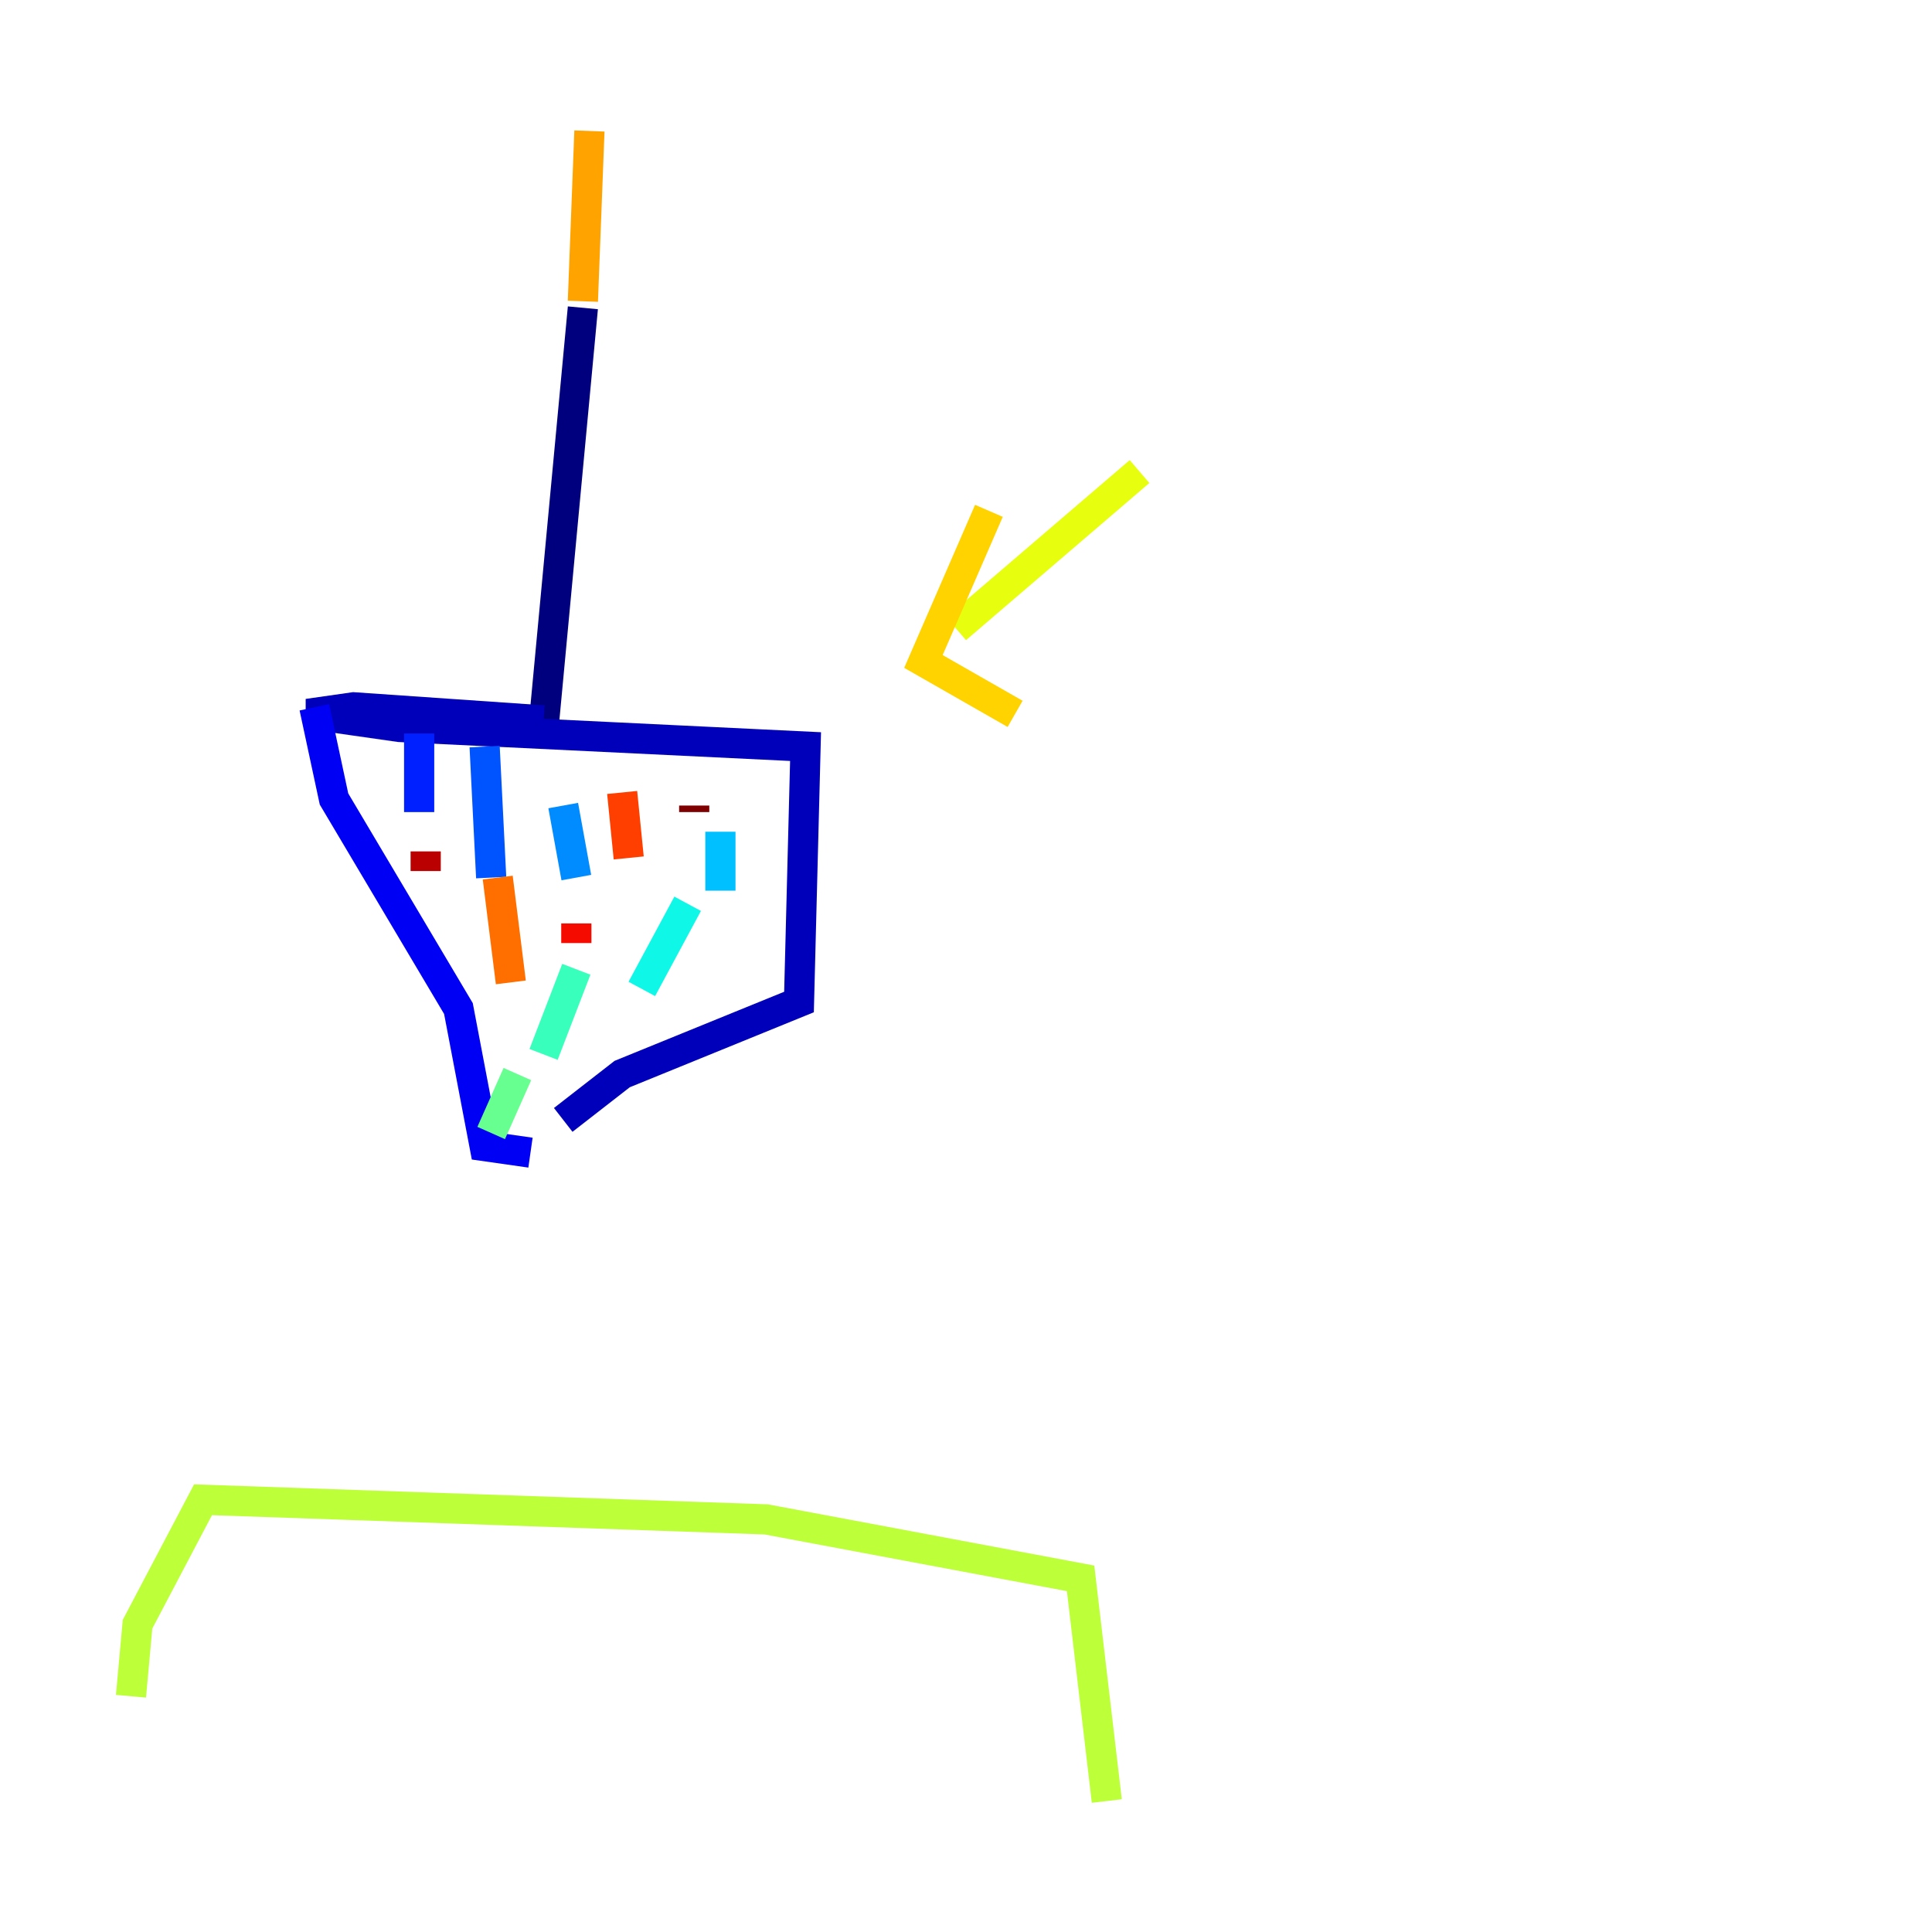 <?xml version="1.0" encoding="utf-8" ?>
<svg baseProfile="tiny" height="128" version="1.2" viewBox="0,0,128,128" width="128" xmlns="http://www.w3.org/2000/svg" xmlns:ev="http://www.w3.org/2001/xml-events" xmlns:xlink="http://www.w3.org/1999/xlink"><defs /><polyline fill="none" points="38.617,20.393 36.014,48.163" stroke="#00007f" stroke-width="2" /><polyline fill="none" points="36.014,47.729 23.43,46.861 20.393,47.295 26.468,48.163 53.37,49.464 52.936,66.386 41.22,71.159 37.315,74.197" stroke="#0000ba" stroke-width="2" /><polyline fill="none" points="20.827,46.861 22.129,52.936 30.373,66.82 32.108,75.932 35.146,76.366" stroke="#0000f5" stroke-width="2" /><polyline fill="none" points="27.77,48.597 27.77,53.803" stroke="#0020ff" stroke-width="2" /><polyline fill="none" points="32.108,49.464 32.542,58.142" stroke="#0054ff" stroke-width="2" /><polyline fill="none" points="37.315,53.37 38.183,58.142" stroke="#008cff" stroke-width="2" /><polyline fill="none" points="47.729,55.105 47.729,59.01" stroke="#00c0ff" stroke-width="2" /><polyline fill="none" points="45.559,59.878 42.522,65.519" stroke="#0ff8e7" stroke-width="2" /><polyline fill="none" points="38.183,64.217 36.014,69.858" stroke="#39ffbd" stroke-width="2" /><polyline fill="none" points="34.278,71.159 32.542,75.064" stroke="#66ff90" stroke-width="2" /><polyline fill="none" points="43.39,68.556 43.39,68.556" stroke="#90ff66" stroke-width="2" /><polyline fill="none" points="8.678,112.38 9.112,107.607 13.451,99.363 50.766,100.664 71.593,104.57 73.329,119.322" stroke="#bdff39" stroke-width="2" /><polyline fill="none" points="75.498,31.241 63.349,41.654" stroke="#e7ff0f" stroke-width="2" /><polyline fill="none" points="65.519,33.844 61.18,43.824 67.254,47.295" stroke="#ffd300" stroke-width="2" /><polyline fill="none" points="38.617,19.959 39.051,8.678" stroke="#ffa300" stroke-width="2" /><polyline fill="none" points="32.976,58.142 33.844,65.085" stroke="#ff6f00" stroke-width="2" /><polyline fill="none" points="41.22,52.502 41.654,56.841" stroke="#ff3f00" stroke-width="2" /><polyline fill="none" points="38.183,61.18 38.183,62.481" stroke="#f50b00" stroke-width="2" /><polyline fill="none" points="28.203,56.407 28.203,57.709" stroke="#ba0000" stroke-width="2" /><polyline fill="none" points="45.993,53.37 45.993,53.803" stroke="#7f0000" stroke-width="2" /></svg>